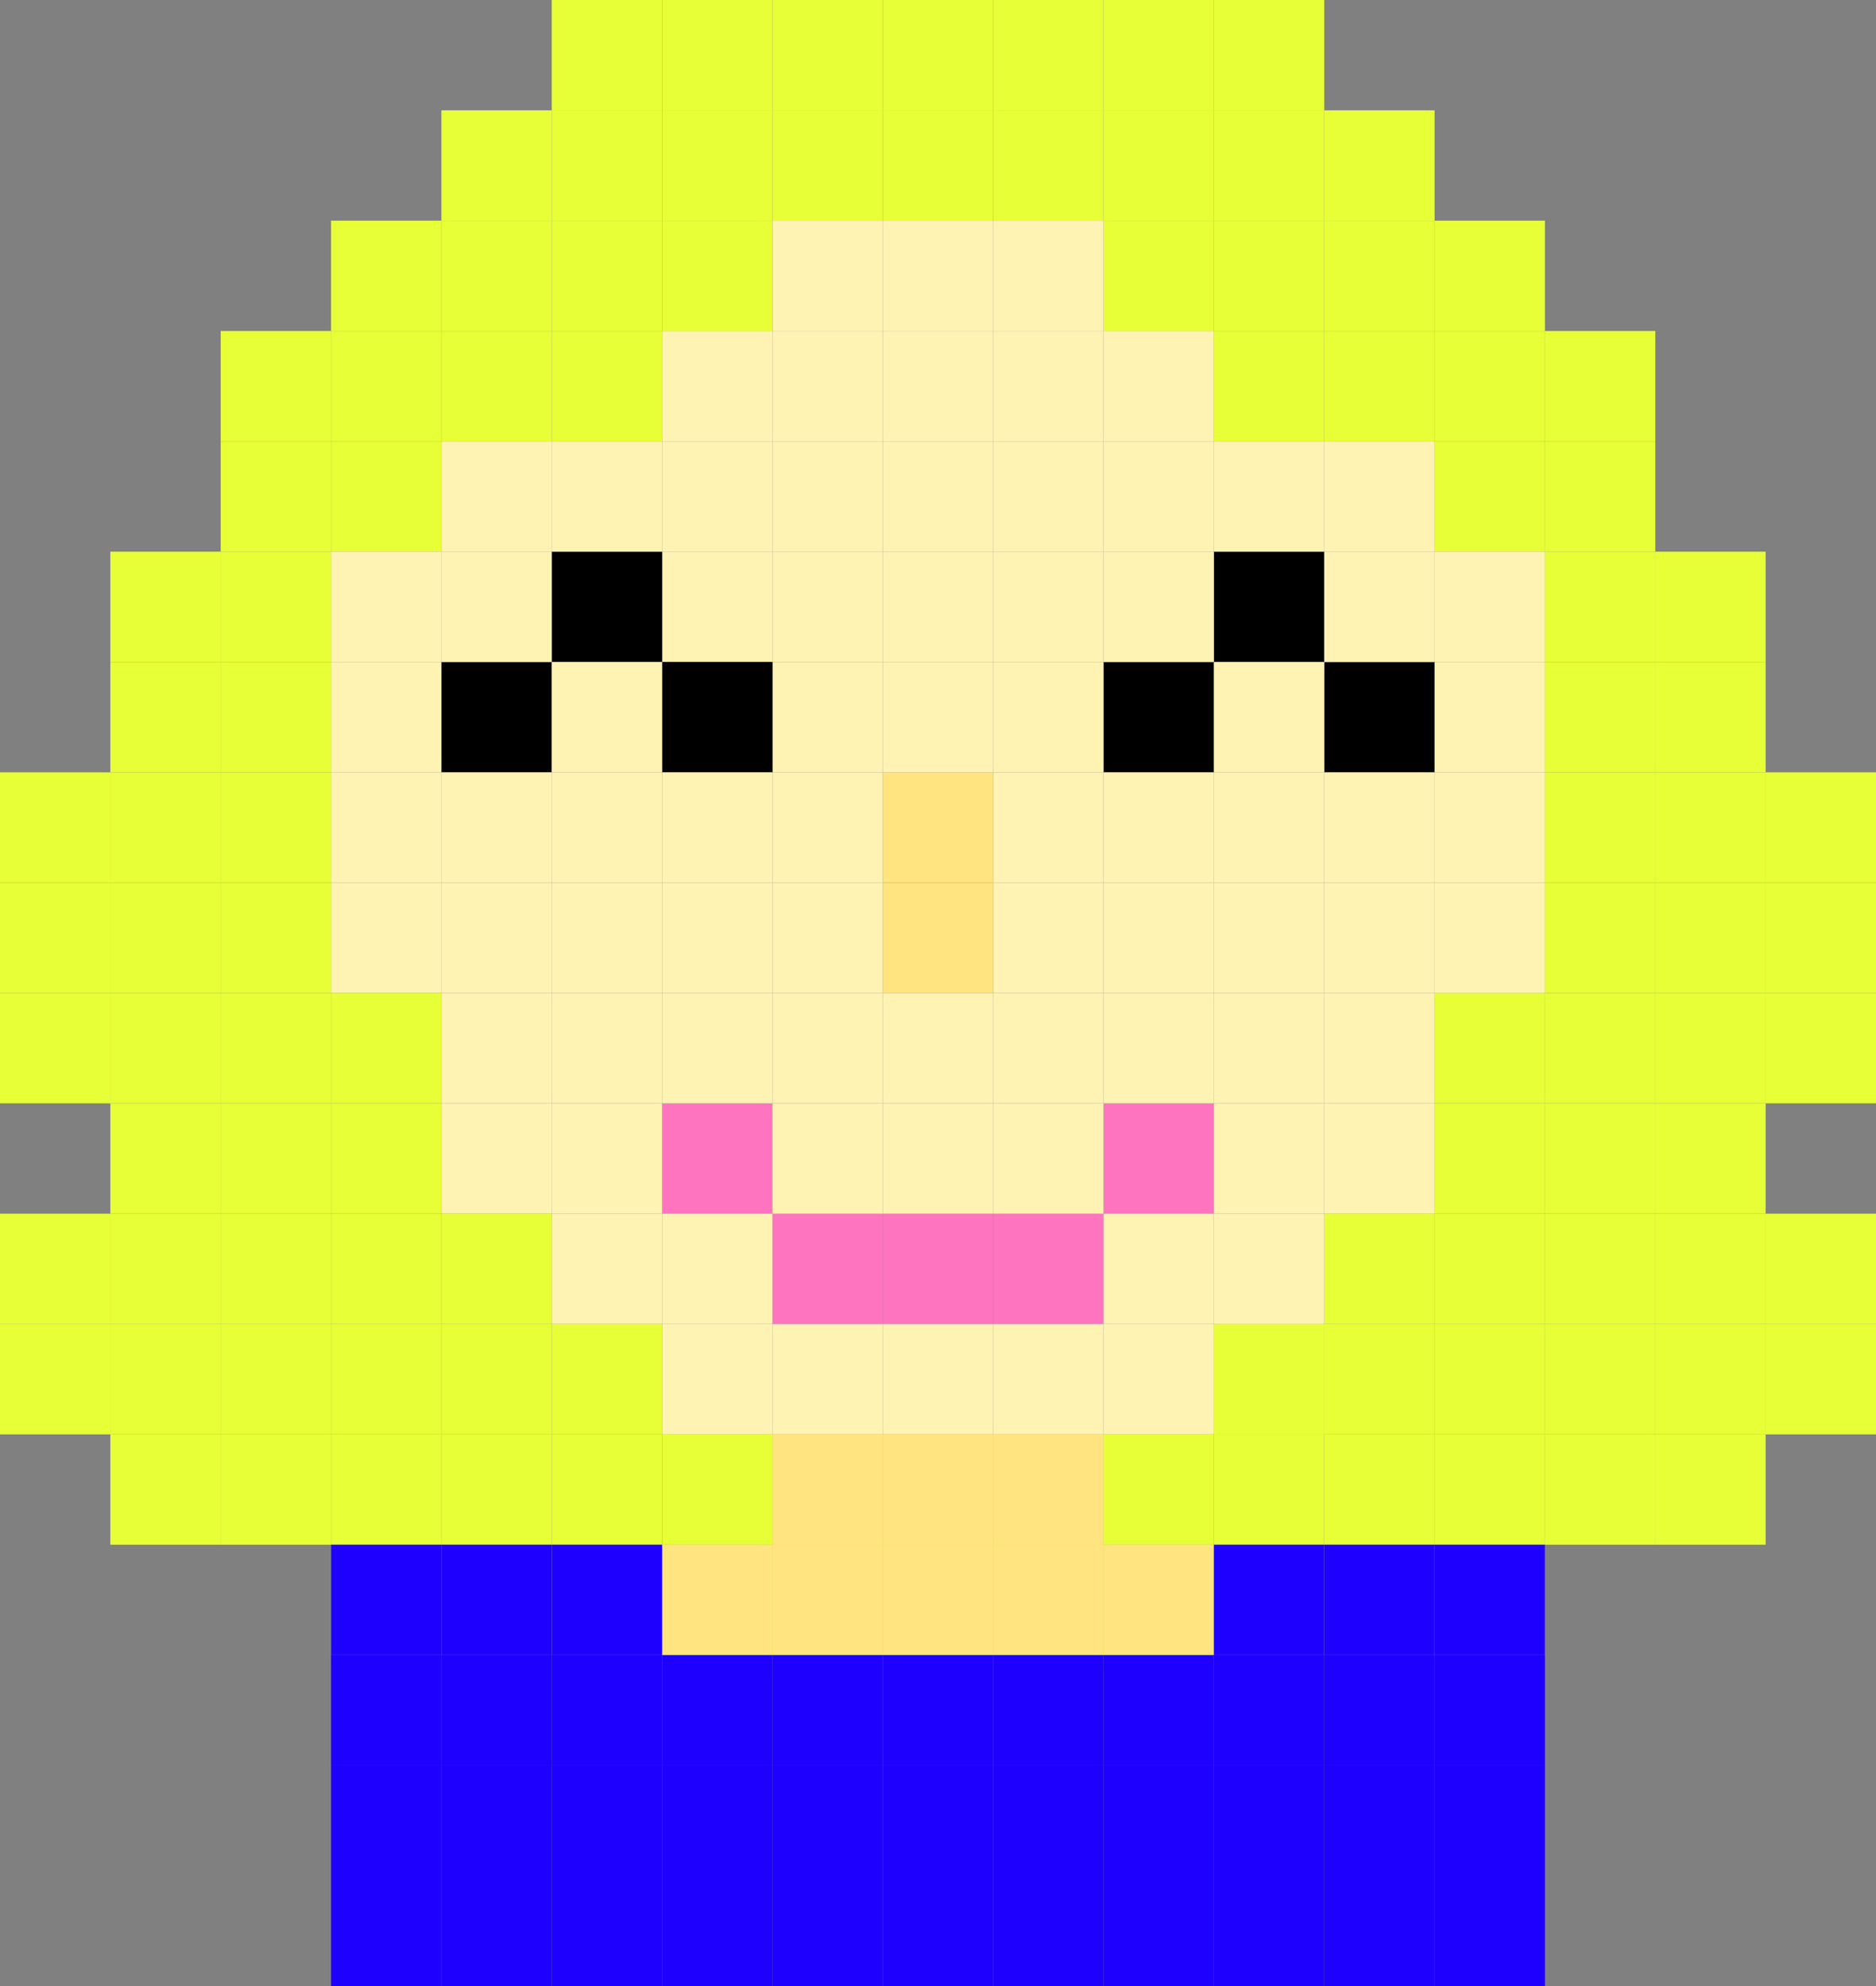 <?xml version="1.0" encoding="UTF-8"?><svg id="Layer_1" xmlns="http://www.w3.org/2000/svg" width="17" height="18" viewBox="0 0 17 18"><rect x="0" y="0" width="17" height="18" fill="#808080" stroke="none"/><defs><style>.cls-1{fill:#e7ff36;}.cls-2{fill:#ffe47f;}.cls-3{fill:#fff3b4;}.cls-4{fill:#ff74bf;}.cls-5{fill:#1e00ff;}</style></defs><rect class="cls-1" x="12" y="2" width="1" height="1"/><rect class="cls-1" x="10" y="2" width="1" height="1"/><rect class="cls-3" x="6" y="5" width="1" height="1"/><rect class="cls-3" x="7" y="5" width="1" height="1"/><rect class="cls-3" x="7" y="6" width="1" height="1"/><rect class="cls-1" x="13" y="2" width="1" height="1"/><rect class="cls-1" x="13" y="3" width="1" height="1"/><rect class="cls-1" x="6" y="1" width="1" height="1"/><rect class="cls-1" x="7" y="1" width="1" height="1"/><rect class="cls-1" x="8" y="1" width="1" height="1"/><rect class="cls-1" x="9" y="1" width="1" height="1"/><rect class="cls-1" x="10" y="1" width="1" height="1"/><rect class="cls-1" x="11" y="1" width="1" height="1"/><rect class="cls-1" x="7" width="1" height="1"/><rect class="cls-1" x="8" width="1" height="1"/><rect class="cls-1" x="9" width="1" height="1"/><rect class="cls-1" x="10" width="1" height="1"/><rect class="cls-1" x="12" y="3" width="1" height="1"/><rect class="cls-1" x="14" y="4" width="1" height="1"/><rect class="cls-1" x="5" y="2" width="1" height="1"/><rect class="cls-1" x="14" y="6" width="1" height="1"/><rect class="cls-1" x="15" y="6" width="1" height="1"/><rect class="cls-1" x="4" y="2" width="1" height="1"/><rect class="cls-1" x="5" y="3" width="1" height="1"/><rect class="cls-1" x="14" y="7" width="1" height="1"/><rect class="cls-1" x="15" y="7" width="1" height="1"/><rect class="cls-1" x="4" y="3" width="1" height="1"/><rect class="cls-1" x="15" y="8" width="1" height="1"/><rect class="cls-1" x="15" y="9" width="1" height="1"/><rect class="cls-1" x="2" y="4" width="1" height="1"/><rect class="cls-1" x="1" y="6" width="1" height="1"/><rect class="cls-1" x="13" y="10" width="1" height="1"/><rect class="cls-1" x="14" y="10" width="1" height="1"/><rect class="cls-1" x="13" y="9" width="1" height="1"/><rect class="cls-1" x="14" y="3" width="1" height="1"/><rect class="cls-1" x="2" y="3" width="1" height="1"/><rect class="cls-1" x="1" y="8" width="1" height="1"/><rect class="cls-1" x="14" y="9" width="1" height="1"/><rect class="cls-1" x="12" y="11" width="1" height="1"/><rect class="cls-1" x="11" width="1" height="1"/><rect class="cls-1" x="12" y="1" width="1" height="1"/><rect class="cls-1" x="13" y="4" width="1" height="1"/><rect class="cls-1" x="14" y="5" width="1" height="1"/><rect class="cls-1" x="2" y="6" width="1" height="1"/><rect class="cls-1" x="2" y="7" width="1" height="1"/><rect class="cls-1" x="16" y="9" width="1" height="1"/><rect class="cls-1" x="15" y="10" width="1" height="1"/><rect class="cls-1" x="13" y="11" width="1" height="1"/><rect class="cls-1" x="6" width="1" height="1"/><rect class="cls-1" x="5" y="1" width="1" height="1"/><rect class="cls-1" x="11" y="2" width="1" height="1"/><rect class="cls-1" x="11" y="3" width="1" height="1"/><rect class="cls-1" x="3" y="2" width="1" height="1"/><rect class="cls-1" x="3" y="3" width="1" height="1"/><rect class="cls-1" x="14" y="8" width="1" height="1"/><rect class="cls-1" x="2" y="5" width="1" height="1"/><rect class="cls-1" x="3" y="4" width="1" height="1"/><rect class="cls-1" x="2" y="8" width="1" height="1"/><rect class="cls-1" x="16" y="8" width="1" height="1"/><rect class="cls-1" y="8" width="1" height="1"/><rect class="cls-1" y="7" width="1" height="1"/><rect class="cls-1" x="15" y="11" width="1" height="1"/><rect class="cls-1" x="14" y="11" width="1" height="1"/><rect class="cls-1" x="16" y="11" width="1" height="1"/><rect class="cls-1" x="1" y="5" width="1" height="1"/><rect class="cls-1" x="16" y="7" width="1" height="1"/><rect class="cls-1" x="1" y="7" width="1" height="1"/><rect class="cls-1" x="11" y="12" width="1" height="1"/><rect x="10" y="6" width="1" height="1"/><rect x="11" y="5" width="1" height="1"/><rect x="12" y="6" width="1" height="1"/><rect x="4" y="6" width="1" height="1"/><rect x="5" y="5" width="1" height="1"/><rect x="6" y="6" width="1" height="1"/><rect class="cls-2" x="8" y="8" width="1" height="1"/><rect class="cls-2" x="8" y="7" width="1" height="1"/><rect class="cls-4" x="8" y="11" width="1" height="1"/><rect class="cls-4" x="9" y="11" width="1" height="1"/><rect class="cls-4" x="7" y="11" width="1" height="1"/><rect class="cls-4" x="6" y="10" width="1" height="1"/><rect class="cls-4" x="10" y="10" width="1" height="1"/><rect class="cls-3" x="8" y="6" width="1" height="1"/><rect class="cls-3" x="9" y="6" width="1" height="1"/><rect class="cls-3" x="8" y="5" width="1" height="1"/><rect class="cls-3" x="10" y="5" width="1" height="1"/><rect class="cls-3" x="9" y="5" width="1" height="1"/><rect class="cls-3" x="11" y="6" width="1" height="1"/><rect class="cls-3" x="5" y="6" width="1" height="1"/><rect class="cls-3" x="12" y="5" width="1" height="1"/><rect class="cls-3" x="4" y="5" width="1" height="1"/><rect class="cls-3" x="9" y="7" width="1" height="1"/><rect class="cls-3" x="10" y="7" width="1" height="1"/><rect class="cls-3" x="11" y="7" width="1" height="1"/><rect class="cls-3" x="12" y="7" width="1" height="1"/><rect class="cls-3" x="9" y="8" width="1" height="1"/><rect class="cls-3" x="10" y="8" width="1" height="1"/><rect class="cls-3" x="11" y="8" width="1" height="1"/><rect class="cls-3" x="12" y="8" width="1" height="1"/><rect class="cls-3" x="9" y="9" width="1" height="1"/><rect class="cls-3" x="10" y="9" width="1" height="1"/><rect class="cls-3" x="11" y="9" width="1" height="1"/><rect class="cls-3" x="12" y="9" width="1" height="1"/><rect class="cls-3" x="5" y="9" width="1" height="1"/><rect class="cls-3" x="6" y="9" width="1" height="1"/><rect class="cls-3" x="7" y="9" width="1" height="1"/><rect class="cls-3" x="8" y="9" width="1" height="1"/><rect class="cls-3" x="4" y="7" width="1" height="1"/><rect class="cls-3" x="5" y="7" width="1" height="1"/><rect class="cls-3" x="6" y="7" width="1" height="1"/><rect class="cls-3" x="7" y="7" width="1" height="1"/><rect class="cls-3" x="4" y="8" width="1" height="1"/><rect class="cls-3" x="5" y="8" width="1" height="1"/><rect class="cls-3" x="6" y="8" width="1" height="1"/><rect class="cls-3" x="7" y="8" width="1" height="1"/><rect class="cls-3" x="6" y="12" width="1" height="1"/><rect class="cls-3" x="7" y="12" width="1" height="1"/><rect class="cls-3" x="8" y="12" width="1" height="1"/><rect class="cls-3" x="9" y="12" width="1" height="1"/><rect class="cls-3" x="10" y="12" width="1" height="1"/><rect class="cls-3" x="9" y="10" width="1" height="1"/><rect class="cls-3" x="8" y="10" width="1" height="1"/><rect class="cls-3" x="7" y="10" width="1" height="1"/><rect class="cls-3" x="10" y="11" width="1" height="1"/><rect class="cls-3" x="6" y="11" width="1" height="1"/><rect class="cls-3" x="5" y="10" width="1" height="1"/><rect class="cls-3" x="4" y="9" width="1" height="1"/><rect class="cls-3" x="4" y="10" width="1" height="1"/><rect class="cls-3" x="5" y="11" width="1" height="1"/><rect class="cls-3" x="11" y="10" width="1" height="1"/><rect class="cls-3" x="12" y="10" width="1" height="1"/><rect class="cls-3" x="11" y="11" width="1" height="1"/><rect class="cls-3" x="3" y="7" width="1" height="1"/><rect class="cls-3" x="3" y="8" width="1" height="1"/><rect class="cls-3" x="13" y="7" width="1" height="1"/><rect class="cls-3" x="13" y="8" width="1" height="1"/><rect class="cls-3" x="13" y="6" width="1" height="1"/><rect class="cls-3" x="13" y="5" width="1" height="1"/><rect class="cls-3" x="3" y="6" width="1" height="1"/><rect class="cls-3" x="3" y="5" width="1" height="1"/><rect class="cls-3" x="4" y="4" width="1" height="1"/><rect class="cls-3" x="5" y="4" width="1" height="1"/><rect class="cls-3" x="6" y="4" width="1" height="1"/><rect class="cls-3" x="7" y="4" width="1" height="1"/><rect class="cls-3" x="8" y="4" width="1" height="1"/><rect class="cls-3" x="9" y="4" width="1" height="1"/><rect class="cls-3" x="10" y="4" width="1" height="1"/><rect class="cls-3" x="11" y="4" width="1" height="1"/><rect class="cls-3" x="12" y="4" width="1" height="1"/><rect class="cls-3" x="6" y="3" width="1" height="1"/><rect class="cls-3" x="7" y="3" width="1" height="1"/><rect class="cls-3" x="8" y="3" width="1" height="1"/><rect class="cls-3" x="9" y="3" width="1" height="1"/><rect class="cls-3" x="10" y="3" width="1" height="1"/><rect class="cls-3" x="7" y="2" width="1" height="1"/><rect class="cls-3" x="8" y="2" width="1" height="1"/><rect class="cls-3" x="9" y="2" width="1" height="1"/><rect class="cls-1" x="4" y="1" width="1" height="1"/><rect class="cls-1" x="5" width="1" height="1"/><rect class="cls-1" x="6" y="2" width="1" height="1"/><rect class="cls-1" x="15" y="5" width="1" height="1"/><rect class="cls-1" x="2" y="9" width="1" height="1"/><rect class="cls-1" y="9" width="1" height="1"/><rect class="cls-1" x="1" y="9" width="1" height="1"/><rect class="cls-1" x="3" y="9" width="1" height="1"/><rect class="cls-1" x="1" y="10" width="1" height="1"/><rect class="cls-1" x="2" y="10" width="1" height="1"/><rect class="cls-1" x="3" y="10" width="1" height="1"/><rect class="cls-1" y="11" width="1" height="1"/><rect class="cls-1" x="1" y="11" width="1" height="1"/><rect class="cls-1" x="3" y="11" width="1" height="1"/><rect class="cls-1" x="2" y="11" width="1" height="1"/><rect class="cls-1" x="4" y="11" width="1" height="1"/><rect class="cls-1" x="1" y="12" width="1" height="1"/><rect class="cls-1" x="2" y="12" width="1" height="1"/><rect class="cls-1" x="4" y="12" width="1" height="1"/><rect class="cls-1" x="3" y="12" width="1" height="1"/><rect class="cls-1" x="5" y="12" width="1" height="1"/><rect class="cls-1" y="12" width="1" height="1"/><rect class="cls-1" x="12" y="12" width="1" height="1"/><rect class="cls-1" x="13" y="12" width="1" height="1"/><rect class="cls-1" x="15" y="12" width="1" height="1"/><rect class="cls-1" x="14" y="12" width="1" height="1"/><rect class="cls-1" x="16" y="12" width="1" height="1"/><rect class="cls-1" x="11" y="12" width="1" height="1"/><rect class="cls-1" x="11" y="13" width="1" height="1"/><rect class="cls-1" x="12" y="13" width="1" height="1"/><rect class="cls-1" x="14" y="13" width="1" height="1"/><rect class="cls-1" x="13" y="13" width="1" height="1"/><rect class="cls-1" x="15" y="13" width="1" height="1"/><rect class="cls-1" x="10" y="13" width="1" height="1"/><rect class="cls-1" x="5" y="13" width="1" height="1"/><rect class="cls-1" x="6" y="13" width="1" height="1"/><rect class="cls-1" x="8" y="13" width="1" height="1"/><rect class="cls-1" x="7" y="13" width="1" height="1"/><rect class="cls-1" x="9" y="13" width="1" height="1"/><rect class="cls-1" x="4" y="13" width="1" height="1"/><rect class="cls-1" x="2" y="13" width="1" height="1"/><rect class="cls-1" x="1" y="13" width="1" height="1"/><rect class="cls-1" x="3" y="13" width="1" height="1"/><rect class="cls-1" x="11" y="14" width="1" height="1"/><rect class="cls-1" x="12" y="14" width="1" height="1"/><rect class="cls-1" x="13" y="14" width="1" height="1"/><rect class="cls-1" x="10" y="14" width="1" height="1"/><rect class="cls-1" x="5" y="14" width="1" height="1"/><rect class="cls-1" x="6" y="14" width="1" height="1"/><rect class="cls-1" x="8" y="14" width="1" height="1"/><rect class="cls-1" x="7" y="14" width="1" height="1"/><rect class="cls-1" x="9" y="14" width="1" height="1"/><rect class="cls-1" x="4" y="14" width="1" height="1"/><rect class="cls-1" x="3" y="14" width="1" height="1"/><rect class="cls-2" x="7" y="13" width="1" height="1"/><rect class="cls-2" x="8" y="13" width="1" height="1"/><rect class="cls-2" x="9" y="13" width="1" height="1"/><rect class="cls-2" x="8" y="14" width="1" height="1"/><rect class="cls-2" x="9" y="14" width="1" height="1"/><rect class="cls-2" x="7" y="14" width="1" height="1"/><rect class="cls-2" x="6" y="14" width="1" height="1"/><rect class="cls-2" x="10" y="14" width="1" height="1"/><rect class="cls-5" x="8" y="15" width="1" height="1"/><rect class="cls-5" x="9" y="15" width="1" height="1"/><rect class="cls-5" x="7" y="15" width="1" height="1"/><rect class="cls-5" x="6" y="15" width="1" height="1"/><rect class="cls-5" x="10" y="15" width="1" height="1"/><rect class="cls-5" x="5" y="15" width="1" height="1"/><rect class="cls-5" x="5" y="14" width="1" height="1"/><rect class="cls-5" x="11" y="14" width="1" height="1"/><rect class="cls-5" x="11" y="15" width="1" height="1"/><rect class="cls-5" x="12" y="14" width="1" height="1"/><rect class="cls-5" x="12" y="15" width="1" height="1"/><rect class="cls-5" x="13" y="15" width="1" height="1"/><rect class="cls-5" x="4" y="14" width="1" height="1"/><rect class="cls-5" x="4" y="15" width="1" height="1"/><rect class="cls-5" x="3" y="15" width="1" height="1"/><rect class="cls-5" x="8" y="16" width="1" height="1"/><rect class="cls-5" x="9" y="16" width="1" height="1"/><rect class="cls-5" x="7" y="16" width="1" height="1"/><rect class="cls-5" x="6" y="16" width="1" height="1"/><rect class="cls-5" x="10" y="16" width="1" height="1"/><rect class="cls-5" x="5" y="16" width="1" height="1"/><rect class="cls-5" x="11" y="16" width="1" height="1"/><rect class="cls-5" x="12" y="16" width="1" height="1"/><rect class="cls-5" x="13" y="16" width="1" height="1"/><rect class="cls-5" x="4" y="16" width="1" height="1"/><rect class="cls-5" x="3" y="16" width="1" height="1"/><rect class="cls-5" x="8" y="17" width="1" height="1"/><rect class="cls-5" x="9" y="17" width="1" height="1"/><rect class="cls-5" x="7" y="17" width="1" height="1"/><rect class="cls-5" x="6" y="17" width="1" height="1"/><rect class="cls-5" x="10" y="17" width="1" height="1"/><rect class="cls-5" x="5" y="17" width="1" height="1"/><rect class="cls-5" x="11" y="17" width="1" height="1"/><rect class="cls-5" x="12" y="17" width="1" height="1"/><rect class="cls-5" x="13" y="17" width="1" height="1"/><rect class="cls-5" x="4" y="17" width="1" height="1"/><rect class="cls-5" x="3" y="17" width="1" height="1"/><rect class="cls-5" x="13" y="14" width="1" height="1"/><rect class="cls-5" x="3" y="14" width="1" height="1"/></svg>